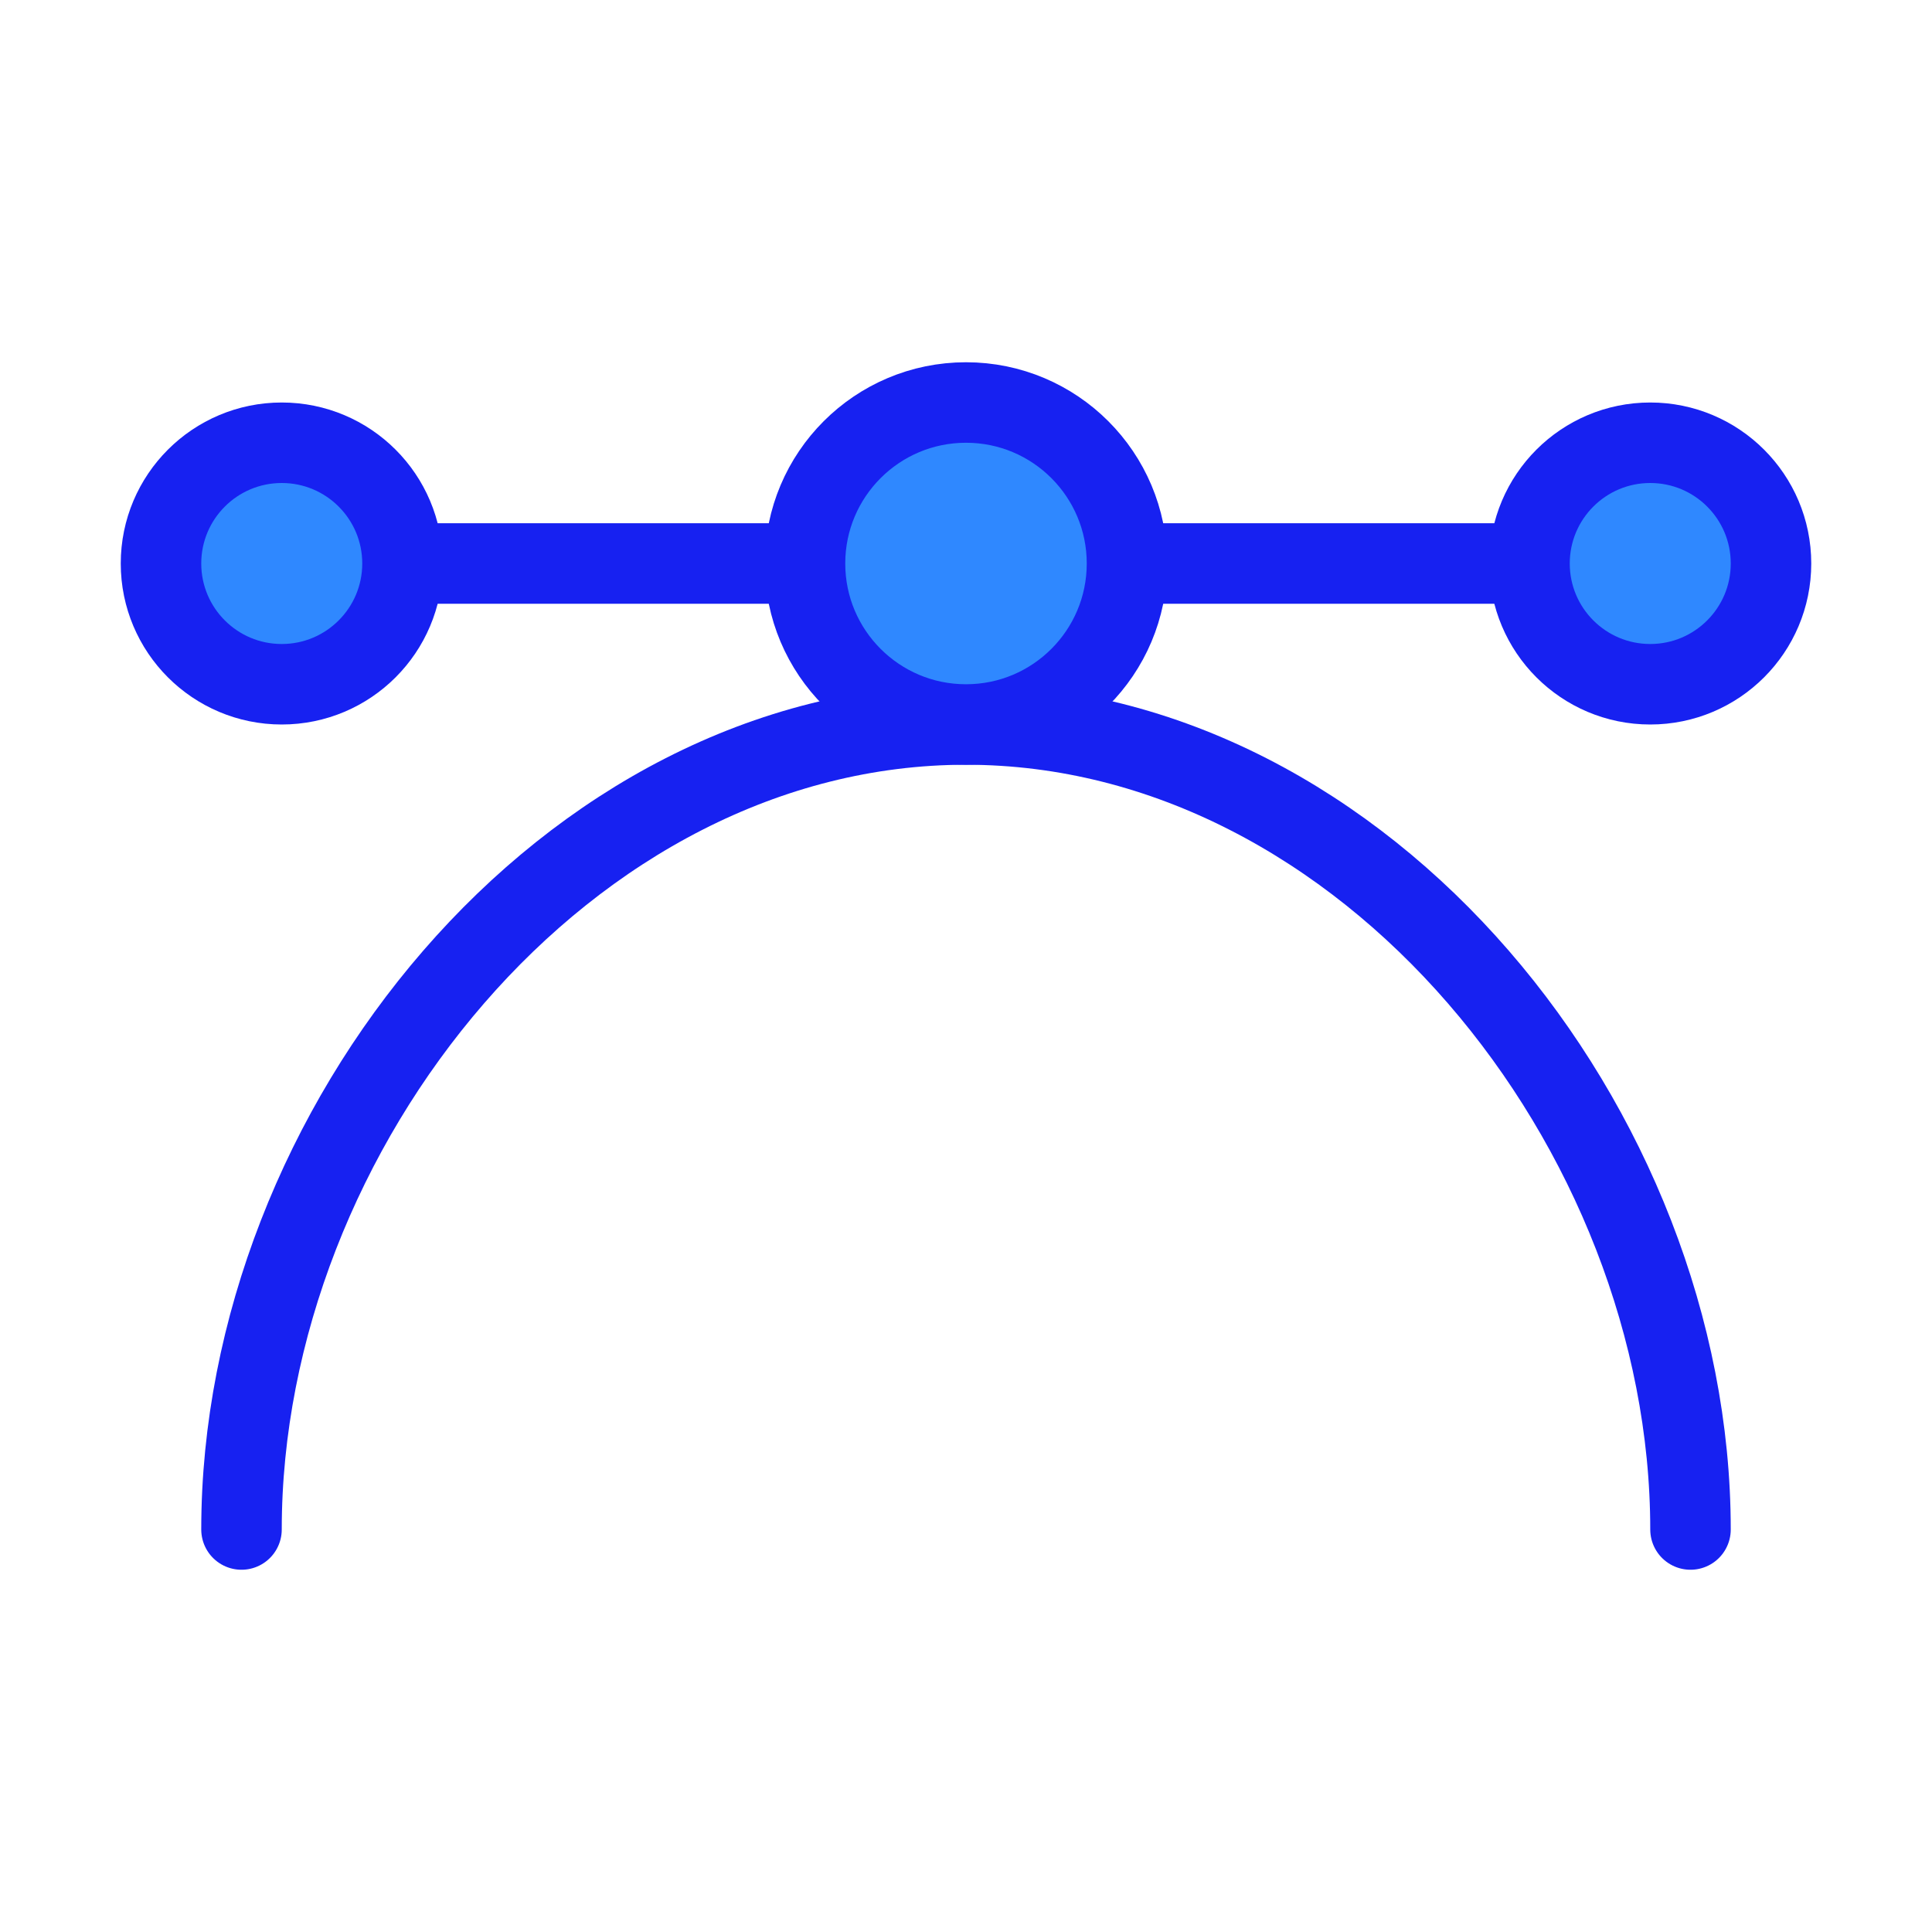 <?xml version="1.0" encoding="UTF-8"?><svg width="24" height="24" viewBox="0 0 48 48" fill="none" xmlns="http://www.w3.org/2000/svg"><path d="M42 38C42 28.059 33.941 18 24 18C14.059 18 6 28.059 6 38" stroke="#1721F1" stroke-width="2" stroke-linecap="round" stroke-linejoin="round"/><path d="M20 14L10 14" stroke="#1721F1" stroke-width="2" stroke-linecap="round" stroke-linejoin="round"/><path d="M38 14H28" stroke="#1721F1" stroke-width="2" stroke-linecap="round" stroke-linejoin="round"/><circle cx="7" cy="14" r="3" fill="#2F88FF" stroke="#1721F1" stroke-width="2" stroke-linecap="round" stroke-linejoin="round"/><circle cx="41" cy="14" r="3" fill="#2F88FF" stroke="#1721F1" stroke-width="2" stroke-linecap="round" stroke-linejoin="round"/><circle cx="24" cy="14" r="4" fill="#2F88FF" stroke="#1721F1" stroke-width="2" stroke-linecap="round" stroke-linejoin="round"/></svg>